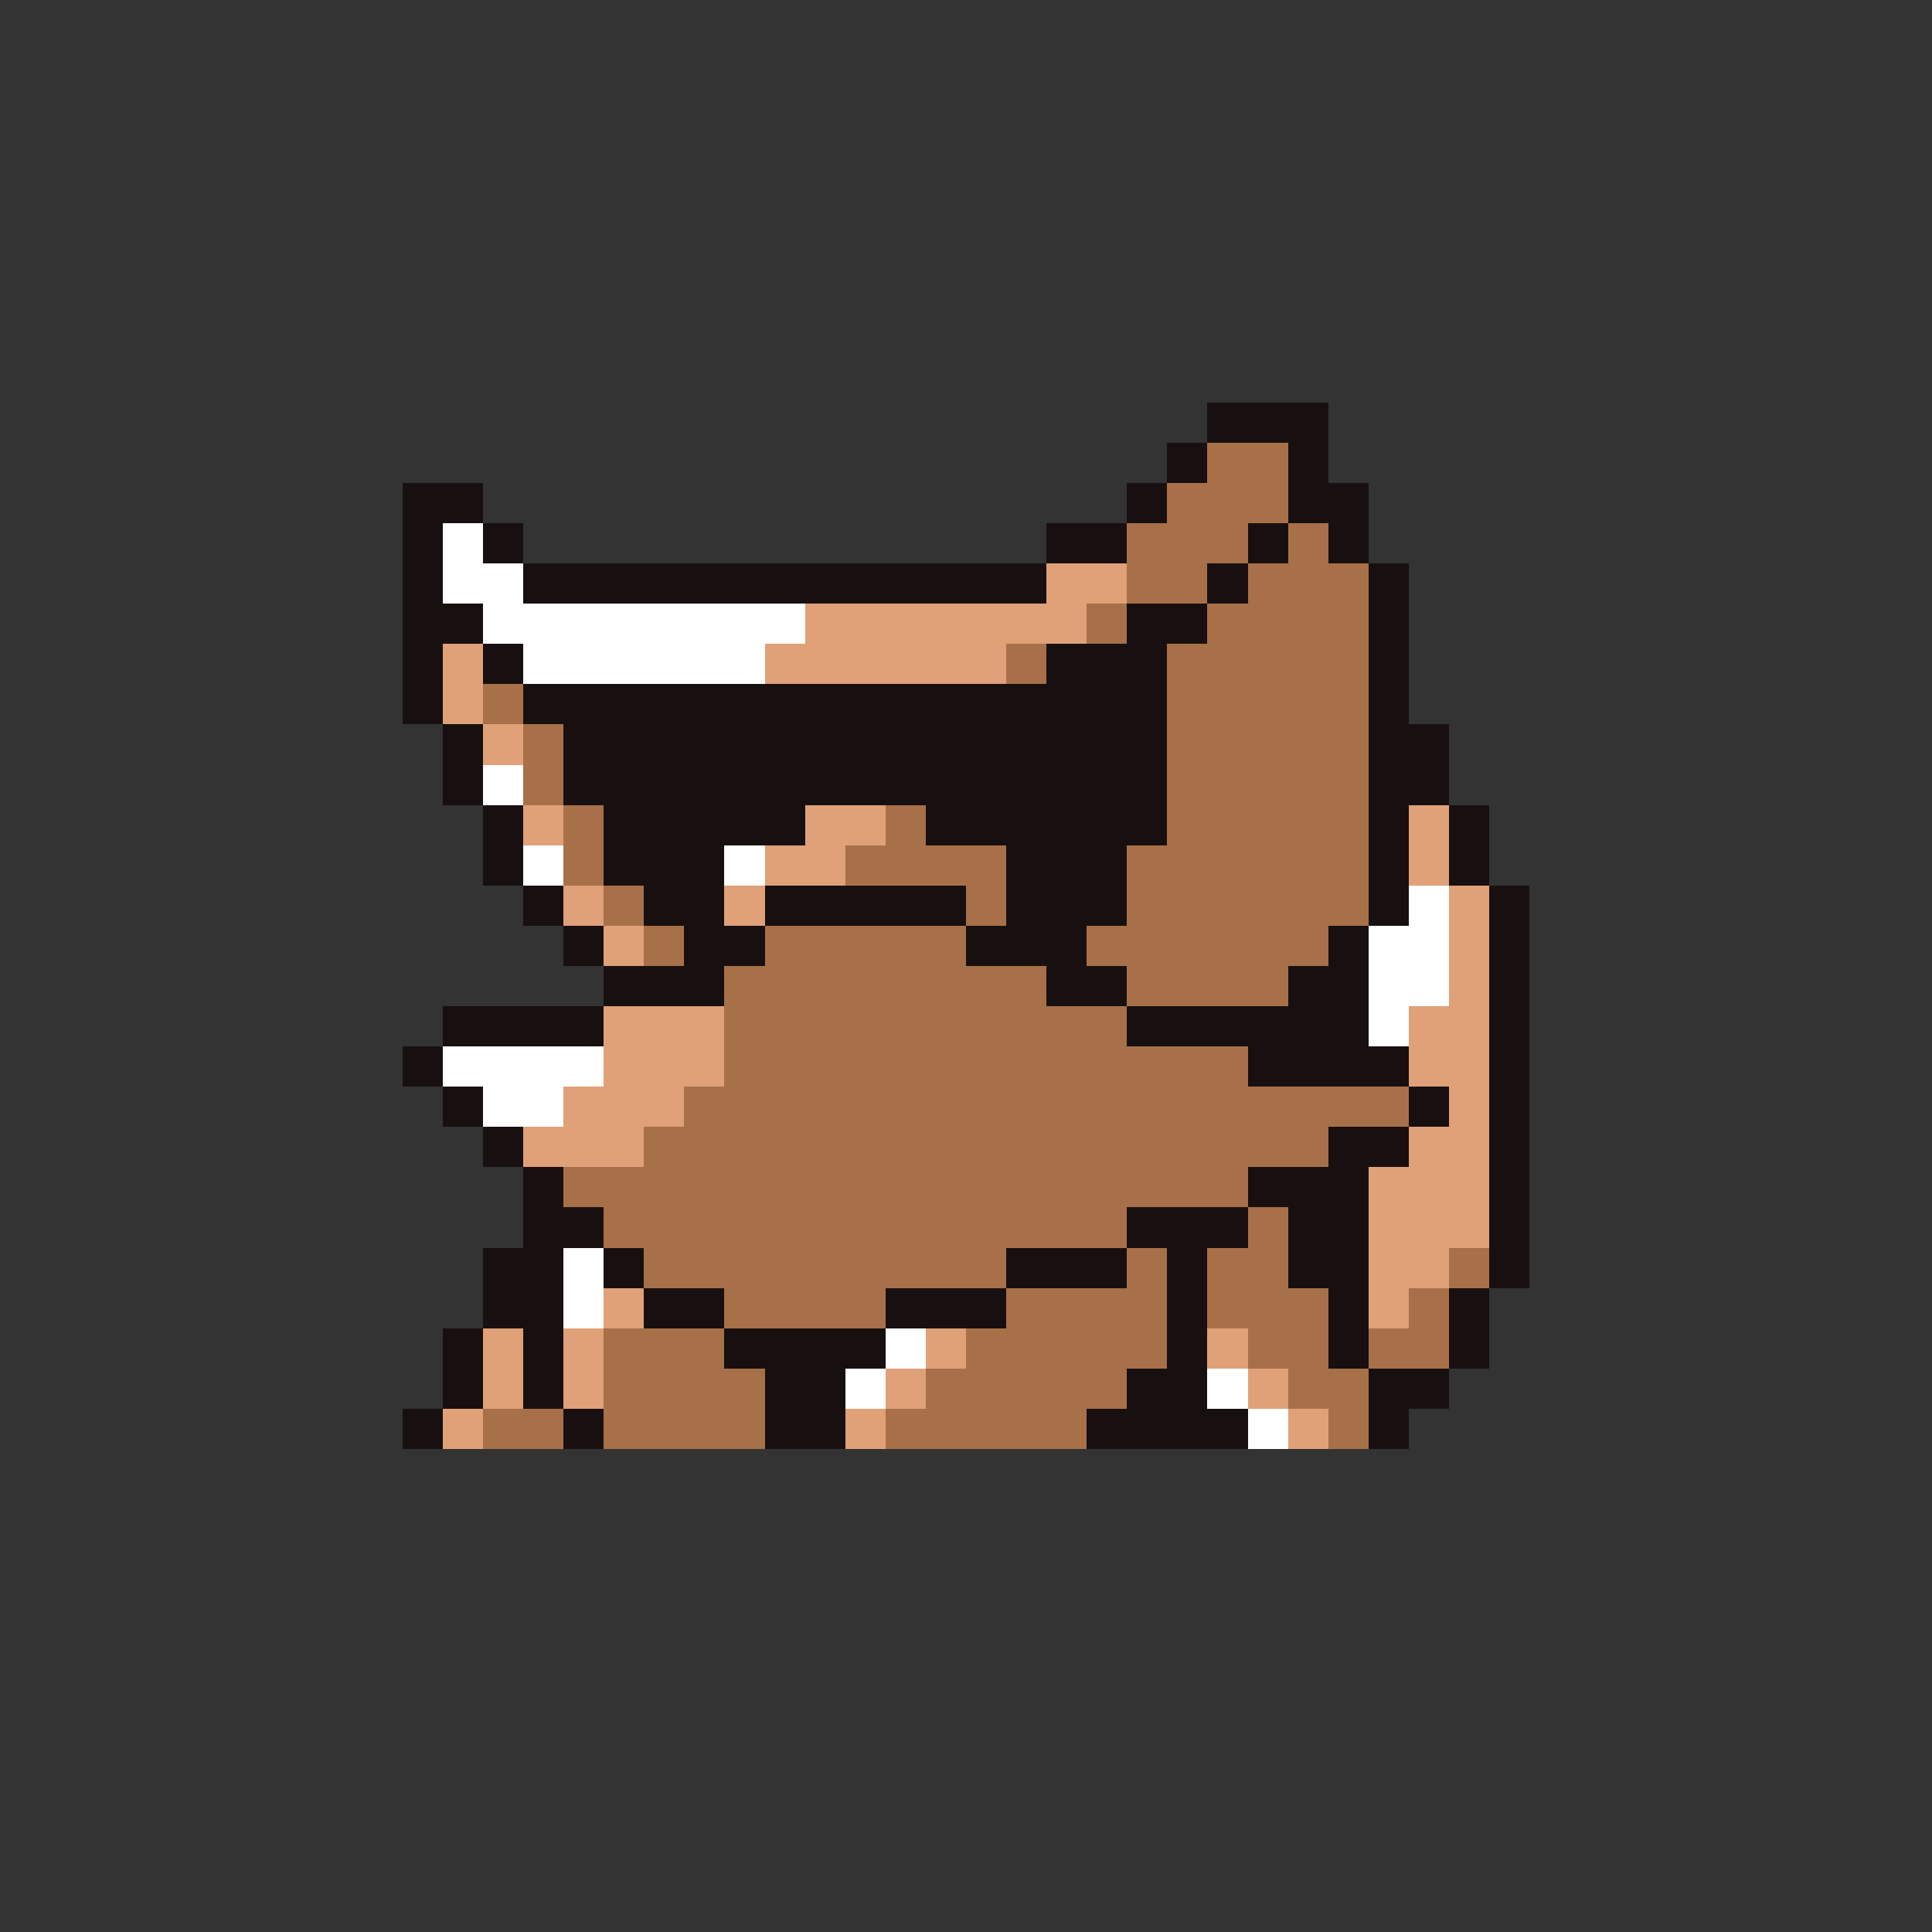 <svg xmlns="http://www.w3.org/2000/svg" viewBox="0 -0.5 96 96" shape-rendering="crispEdges">
<rect x="0" y="-0.5" width="96" height="96" fill="#333333" stroke="none"/>
<path stroke="#181010" d="M60 20h6M60 21h6M58 22h2M64 22h2M58 23h2M64 23h2M20 24h4M56 24h2M64 24h4M20 25h4M56 25h2M64 25h4M20 26h2M24 26h2M52 26h4M62 26h2M66 26h2M20 27h2M24 27h2M52 27h4M62 27h2M66 27h2M20 28h2M26 28h26M60 28h2M68 28h2M20 29h2M26 29h26M60 29h2M68 29h2M20 30h4M56 30h4M68 30h2M20 31h4M56 31h4M68 31h2M20 32h2M24 32h2M52 32h6M68 32h2M20 33h2M24 33h2M52 33h6M68 33h2M20 34h2M26 34h32M68 34h2M20 35h2M26 35h32M68 35h2M22 36h2M28 36h30M68 36h4M22 37h2M28 37h30M68 37h4M22 38h2M28 38h30M68 38h4M22 39h2M28 39h30M68 39h4M24 40h2M30 40h10M46 40h12M68 40h2M72 40h2M24 41h2M30 41h10M46 41h12M68 41h2M72 41h2M24 42h2M30 42h6M50 42h6M68 42h2M72 42h2M24 43h2M30 43h6M50 43h6M68 43h2M72 43h2M26 44h2M32 44h4M38 44h10M50 44h6M68 44h2M74 44h2M26 45h2M32 45h4M38 45h10M50 45h6M68 45h2M74 45h2M28 46h2M34 46h4M48 46h6M66 46h2M74 46h2M28 47h2M34 47h4M48 47h6M66 47h2M74 47h2M30 48h6M52 48h4M64 48h4M74 48h2M30 49h6M52 49h4M64 49h4M74 49h2M22 50h8M56 50h12M74 50h2M22 51h8M56 51h12M74 51h2M20 52h2M62 52h8M74 52h2M20 53h2M62 53h8M74 53h2M22 54h2M70 54h2M74 54h2M22 55h2M70 55h2M74 55h2M24 56h2M66 56h4M74 56h2M24 57h2M66 57h4M74 57h2M26 58h2M62 58h6M74 58h2M26 59h2M62 59h6M74 59h2M26 60h4M56 60h6M64 60h4M74 60h2M26 61h4M56 61h6M64 61h4M74 61h2M24 62h4M30 62h2M50 62h6M58 62h2M64 62h4M74 62h2M24 63h4M30 63h2M50 63h6M58 63h2M64 63h4M74 63h2M24 64h4M32 64h4M44 64h6M58 64h2M66 64h2M72 64h2M24 65h4M32 65h4M44 65h6M58 65h2M66 65h2M72 65h2M22 66h2M26 66h2M36 66h8M58 66h2M66 66h2M72 66h2M22 67h2M26 67h2M36 67h8M58 67h2M66 67h2M72 67h2M22 68h2M26 68h2M38 68h4M56 68h4M68 68h4M22 69h2M26 69h2M38 69h4M56 69h4M68 69h4M20 70h2M28 70h2M38 70h4M54 70h8M68 70h2M20 71h2M28 71h2M38 71h4M54 71h8M68 71h2" />
<path stroke="#a87048" d="M60 22h4M60 23h4M58 24h6M58 25h6M56 26h6M64 26h2M56 27h6M64 27h2M56 28h4M62 28h6M56 29h4M62 29h6M54 30h2M60 30h8M54 31h2M60 31h8M50 32h2M58 32h10M50 33h2M58 33h10M24 34h2M58 34h10M24 35h2M58 35h10M26 36h2M58 36h10M26 37h2M58 37h10M26 38h2M58 38h10M26 39h2M58 39h10M28 40h2M44 40h2M58 40h10M28 41h2M44 41h2M58 41h10M28 42h2M42 42h8M56 42h12M28 43h2M42 43h8M56 43h12M30 44h2M48 44h2M56 44h12M30 45h2M48 45h2M56 45h12M32 46h2M38 46h10M54 46h12M32 47h2M38 47h10M54 47h12M36 48h16M56 48h8M36 49h16M56 49h8M36 50h20M36 51h20M36 52h26M36 53h26M34 54h36M34 55h36M32 56h34M32 57h34M28 58h34M28 59h34M30 60h26M62 60h2M30 61h26M62 61h2M32 62h18M56 62h2M60 62h4M72 62h2M32 63h18M56 63h2M60 63h4M72 63h2M36 64h8M50 64h8M60 64h6M70 64h2M36 65h8M50 65h8M60 65h6M70 65h2M30 66h6M48 66h10M62 66h4M68 66h4M30 67h6M48 67h10M62 67h4M68 67h4M30 68h8M46 68h10M64 68h4M30 69h8M46 69h10M64 69h4M24 70h4M30 70h8M44 70h10M66 70h2M24 71h4M30 71h8M44 71h10M66 71h2" />
<path stroke="#ffffff" d="M22 26h2M22 27h2M22 28h4M22 29h4M24 30h16M24 31h16M26 32h12M26 33h12M24 38h2M24 39h2M26 42h2M36 42h2M26 43h2M36 43h2M70 44h2M70 45h2M68 46h4M68 47h4M68 48h4M68 49h4M68 50h2M68 51h2M22 52h8M22 53h8M24 54h4M24 55h4M28 62h2M28 63h2M28 64h2M28 65h2M44 66h2M44 67h2M42 68h2M60 68h2M42 69h2M60 69h2M62 70h2M62 71h2" />
<path stroke="#e0a078" d="M52 28h4M52 29h4M40 30h14M40 31h14M22 32h2M38 32h12M22 33h2M38 33h12M22 34h2M22 35h2M24 36h2M24 37h2M26 40h2M40 40h4M70 40h2M26 41h2M40 41h4M70 41h2M38 42h4M70 42h2M38 43h4M70 43h2M28 44h2M36 44h2M72 44h2M28 45h2M36 45h2M72 45h2M30 46h2M72 46h2M30 47h2M72 47h2M72 48h2M72 49h2M30 50h6M70 50h4M30 51h6M70 51h4M30 52h6M70 52h4M30 53h6M70 53h4M28 54h6M72 54h2M28 55h6M72 55h2M26 56h6M70 56h4M26 57h6M70 57h4M68 58h6M68 59h6M68 60h6M68 61h6M68 62h4M68 63h4M30 64h2M68 64h2M30 65h2M68 65h2M24 66h2M28 66h2M46 66h2M60 66h2M24 67h2M28 67h2M46 67h2M60 67h2M24 68h2M28 68h2M44 68h2M62 68h2M24 69h2M28 69h2M44 69h2M62 69h2M22 70h2M42 70h2M64 70h2M22 71h2M42 71h2M64 71h2" />
</svg>